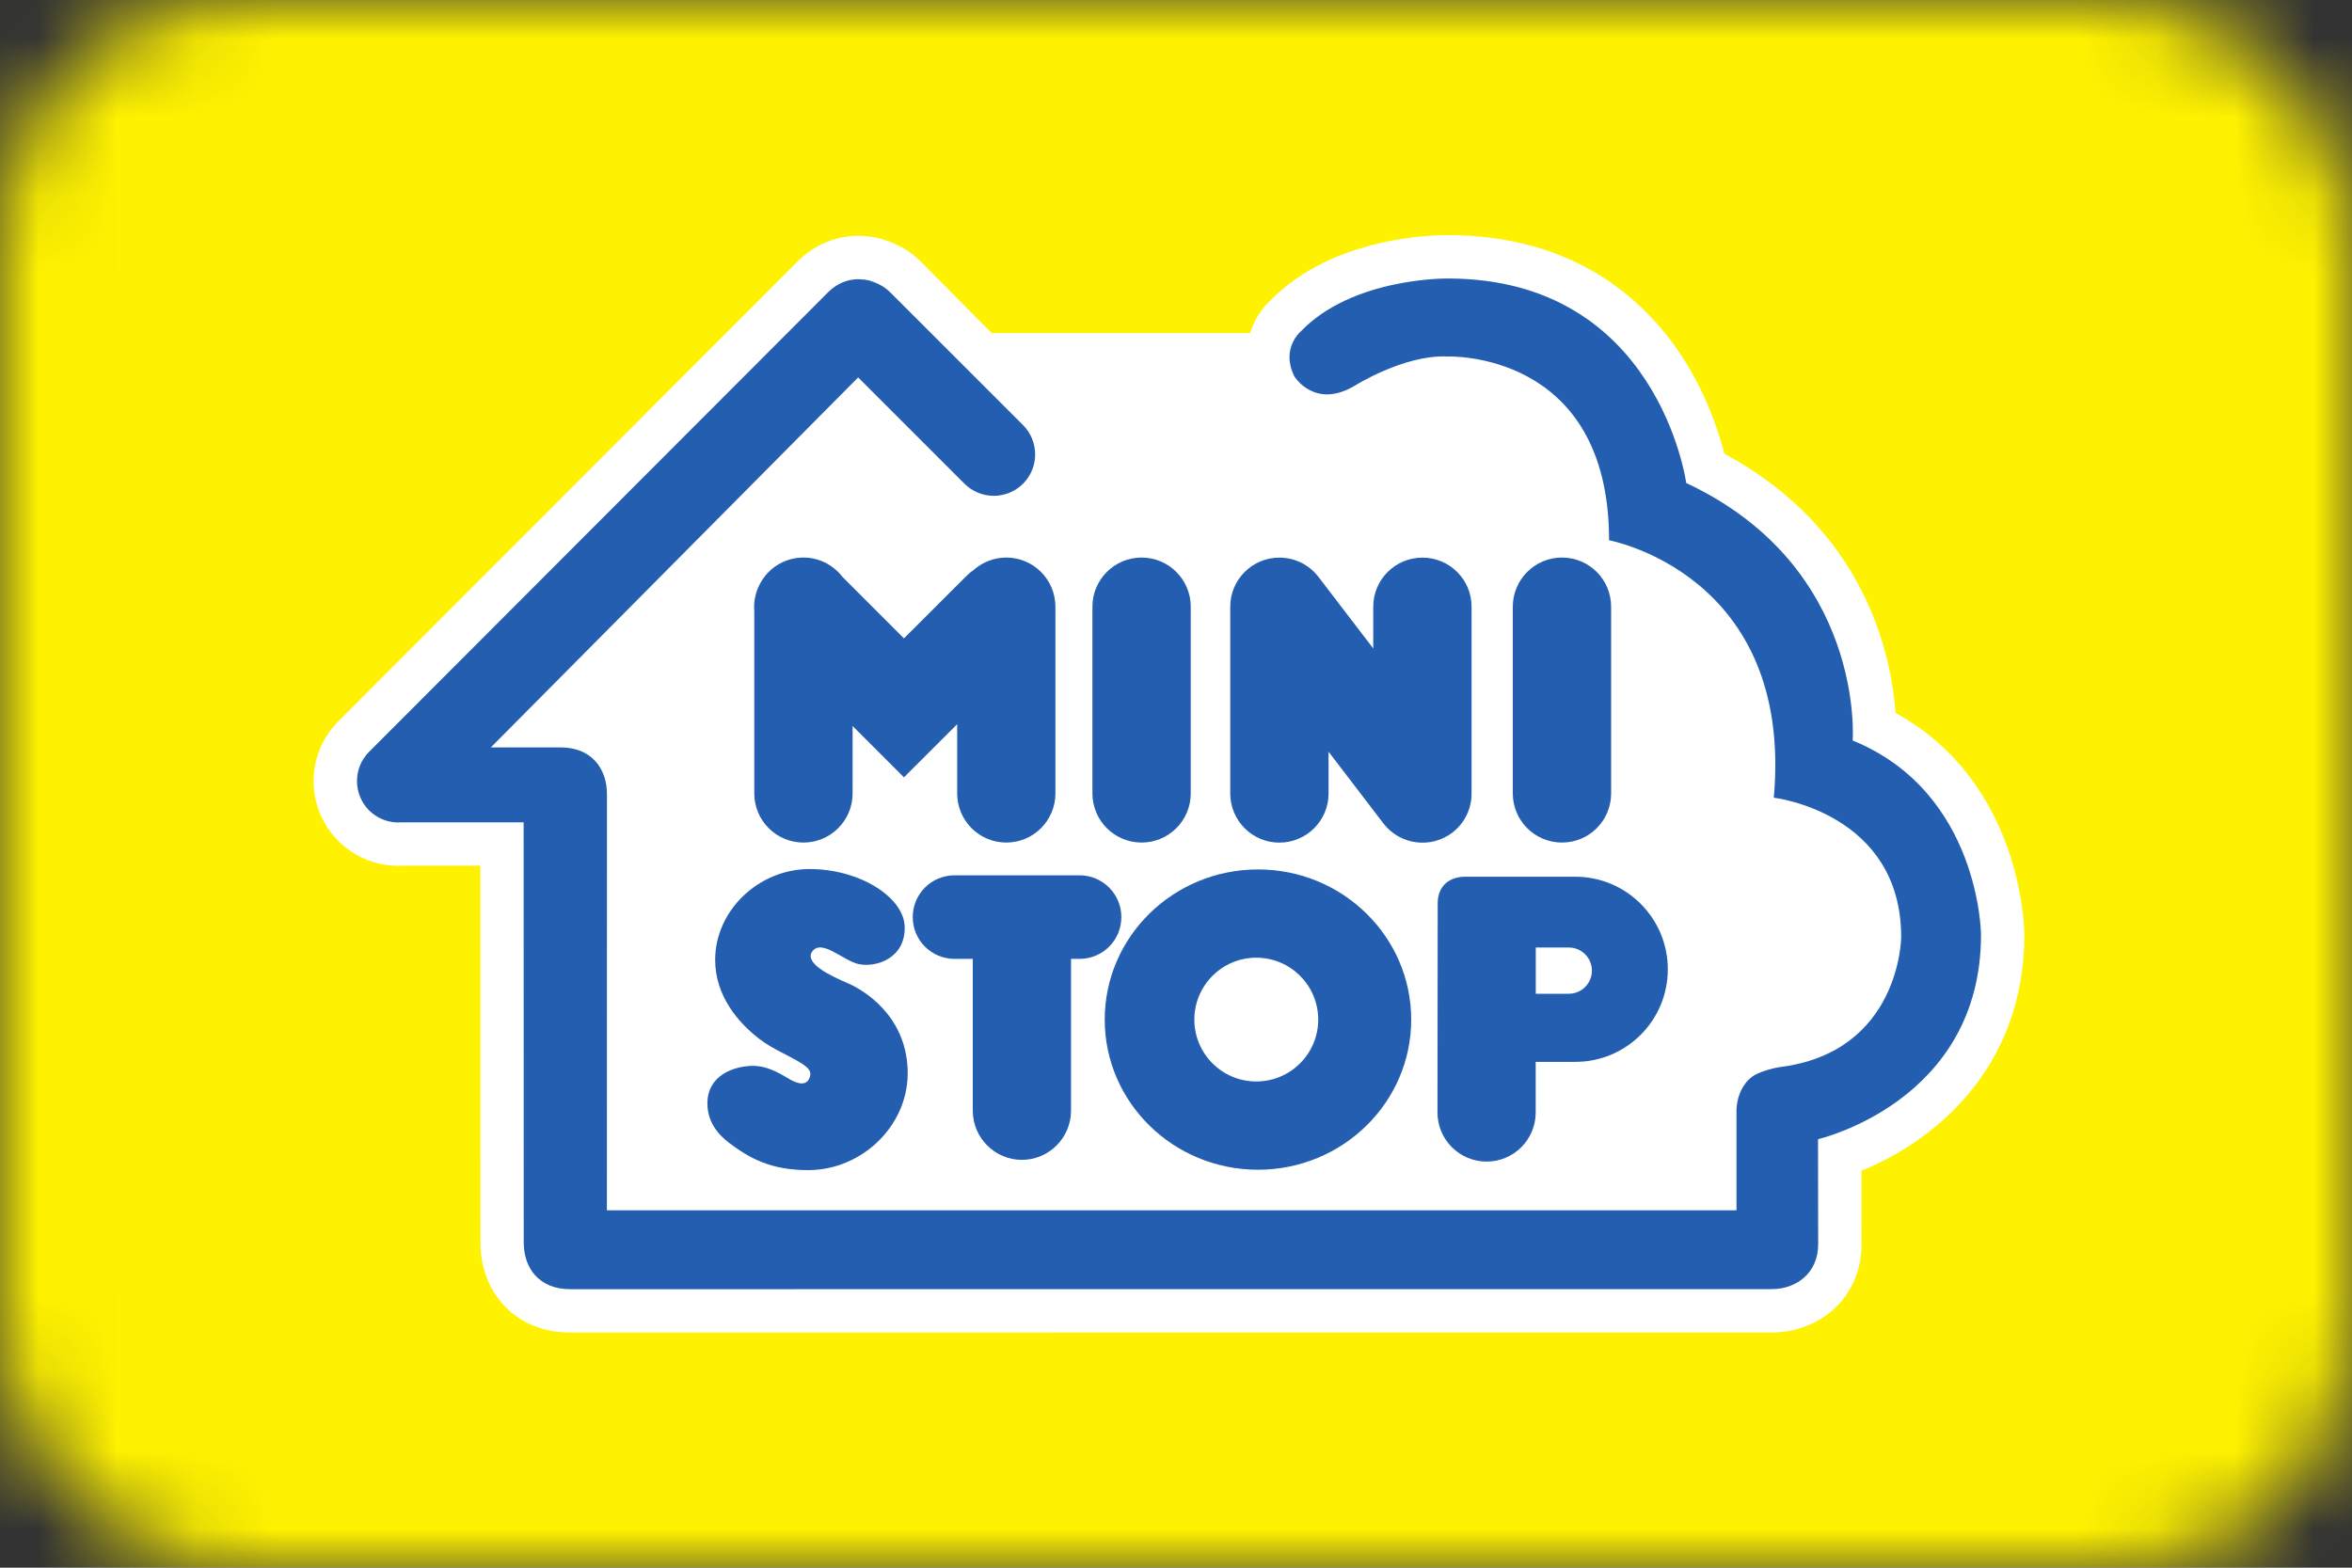 <svg xmlns="http://www.w3.org/2000/svg" width="30" height="20" viewBox="0 0 30 20" fill="none">
  <rect x="0" y="0" width="30" height="20" fill="#333333" stroke="none"/>
  <mask id="mask0_1870_3430" style="mask-type:alpha" maskUnits="userSpaceOnUse" x="0" y="0" width="30" height="20">
    <rect width="30" height="20" rx="3" fill="#D9D9D9"/>
  </mask>
  <g mask="url(#mask0_1870_3430)">
    <path fill-rule="evenodd" clip-rule="evenodd" d="M0 0H30V20H0V0Z" fill="#FFF200"/>
    <path fill-rule="evenodd" clip-rule="evenodd" d="M25.821 11.924C25.82 11.837 25.79 9.98 24.178 9.096C24.124 8.356 23.792 6.754 21.994 5.789C21.919 5.494 21.763 5.024 21.459 4.556C20.997 3.846 20.104 3 18.468 3H18.475C18.327 2.998 17.018 3.004 16.209 3.829C16.095 3.933 15.998 4.078 15.944 4.249L12.649 4.249L11.745 3.338C11.639 3.232 11.517 3.151 11.379 3.097C11.26 3.046 11.138 3.017 11.018 3.012C10.875 3 10.501 3.008 10.17 3.339C10.17 3.339 4.317 9.201 4.317 9.201C4.113 9.404 4 9.676 4 9.965C4 10.254 4.113 10.525 4.317 10.73C4.535 10.948 4.834 11.061 5.142 11.044H6.127L6.128 15.849C6.128 16.174 6.243 16.47 6.453 16.68C6.663 16.889 6.946 17 7.273 17L22.603 16.999C22.916 16.999 23.216 16.878 23.425 16.668C23.631 16.463 23.744 16.181 23.744 15.874C23.744 15.874 23.743 15.33 23.743 14.935C24.632 14.578 25.821 13.658 25.821 11.924Z" fill="white"/>
    <path fill-rule="evenodd" clip-rule="evenodd" d="M25.268 11.924C25.268 11.924 25.257 10.111 23.631 9.447C23.631 9.447 23.797 7.235 21.508 6.162C21.508 6.162 21.154 3.553 18.467 3.553C18.467 3.553 17.25 3.536 16.588 4.232C16.588 4.232 16.333 4.448 16.51 4.802C16.51 4.802 16.765 5.222 17.273 4.925C17.273 4.925 17.903 4.525 18.456 4.548C18.456 4.548 20.524 4.459 20.524 6.893C20.524 6.893 22.88 7.323 22.625 10.177C22.625 10.177 24.25 10.365 24.25 11.957C24.25 11.957 24.24 13.427 22.692 13.615C22.692 13.615 22.429 13.659 22.326 13.755C22.326 13.755 22.166 13.872 22.149 14.15V15.441H7.741L7.742 10.134C7.742 9.806 7.547 9.535 7.149 9.535H6.261L10.946 4.815L12.302 6.171C12.508 6.377 12.842 6.377 13.049 6.171C13.255 5.965 13.255 5.63 13.049 5.423L11.352 3.727C11.297 3.672 11.232 3.632 11.164 3.606C11.111 3.583 11.048 3.564 10.981 3.564C10.981 3.564 10.759 3.531 10.561 3.73L4.708 9.591C4.502 9.797 4.502 10.132 4.708 10.339C4.823 10.454 4.978 10.504 5.129 10.491H6.679L6.68 15.849C6.68 16.177 6.874 16.447 7.273 16.447L22.603 16.446C22.905 16.446 23.191 16.247 23.191 15.874L23.189 14.533C23.189 14.533 25.268 14.058 25.268 11.924Z" fill="#245EB1"/>
    <path fill-rule="evenodd" clip-rule="evenodd" d="M14.561 10.749C14.907 10.749 15.188 10.469 15.188 10.122V7.74C15.188 7.394 14.907 7.113 14.561 7.113C14.215 7.113 13.934 7.394 13.934 7.74V10.122C13.934 10.469 14.215 10.749 14.561 10.749Z" fill="#245EB1"/>
    <path fill-rule="evenodd" clip-rule="evenodd" d="M18.77 10.111V7.74C18.77 7.394 18.49 7.114 18.143 7.114C17.797 7.114 17.516 7.394 17.516 7.74V8.273L16.821 7.365C16.819 7.362 16.816 7.358 16.813 7.355C16.698 7.208 16.52 7.114 16.318 7.114C15.973 7.114 15.692 7.394 15.692 7.74V10.123C15.692 10.469 15.973 10.75 16.318 10.75C16.665 10.75 16.946 10.469 16.946 10.123V9.59L17.648 10.508C17.86 10.781 18.254 10.831 18.528 10.62C18.691 10.493 18.774 10.302 18.77 10.111Z" fill="#245EB1"/>
    <path fill-rule="evenodd" clip-rule="evenodd" d="M19.923 10.749C20.27 10.749 20.55 10.469 20.55 10.122V7.74C20.55 7.394 20.27 7.113 19.923 7.113C19.577 7.113 19.296 7.394 19.296 7.74V10.122C19.296 10.469 19.577 10.749 19.923 10.749Z" fill="#245EB1"/>
    <path fill-rule="evenodd" clip-rule="evenodd" d="M13.77 11.167H12.175C11.88 11.167 11.642 11.406 11.642 11.7C11.642 11.995 11.88 12.233 12.175 12.233H12.408V14.169C12.408 14.515 12.688 14.797 13.035 14.797C13.38 14.797 13.661 14.515 13.661 14.169V12.233H13.77C14.065 12.233 14.303 11.995 14.303 11.7C14.303 11.406 14.065 11.167 13.77 11.167Z" fill="#245EB1"/>
    <path fill-rule="evenodd" clip-rule="evenodd" d="M16.046 14.923C17.125 14.923 18 14.065 18 13.008C18 11.95 17.125 11.092 16.046 11.092C14.966 11.092 14.091 11.95 14.091 13.008C14.091 14.065 14.966 14.923 16.046 14.923Z" fill="#245EB1"/>
    <path fill-rule="evenodd" clip-rule="evenodd" d="M12.835 7.113C12.676 7.113 12.532 7.173 12.421 7.27C12.388 7.292 12.357 7.318 12.328 7.347L11.53 8.144L10.745 7.359C10.63 7.21 10.45 7.113 10.248 7.113C9.995 7.113 9.777 7.263 9.679 7.478C9.676 7.482 9.675 7.486 9.673 7.49C9.672 7.493 9.67 7.496 9.669 7.499C9.629 7.594 9.612 7.697 9.621 7.799V10.122C9.621 10.469 9.902 10.749 10.248 10.749C10.594 10.749 10.875 10.469 10.875 10.122V9.262L11.486 9.873L11.53 9.917L12.209 9.239V10.122C12.209 10.469 12.489 10.749 12.835 10.749C13.181 10.749 13.462 10.469 13.462 10.122V7.74C13.462 7.394 13.181 7.113 12.835 7.113Z" fill="#245EB1"/>
    <path fill-rule="evenodd" clip-rule="evenodd" d="M11.539 11.815C11.525 11.451 10.973 11.087 10.325 11.087C9.676 11.087 9.122 11.617 9.122 12.245C9.122 12.704 9.414 13.045 9.684 13.253C9.783 13.329 9.885 13.384 9.96 13.422C10.301 13.597 10.379 13.647 10.317 13.769C10.265 13.867 10.136 13.805 10.07 13.768C10.004 13.731 9.816 13.598 9.607 13.598C9.365 13.598 9.023 13.716 9.023 14.076C9.023 14.303 9.147 14.465 9.302 14.582C9.562 14.777 9.83 14.928 10.309 14.928C11.002 14.928 11.607 14.345 11.577 13.638C11.548 12.942 11.005 12.627 10.821 12.547C10.712 12.5 10.559 12.431 10.461 12.36C10.357 12.285 10.311 12.205 10.36 12.139C10.48 11.973 10.756 12.256 10.95 12.299C11.171 12.347 11.555 12.228 11.539 11.815Z" fill="#245EB1"/>
    <path fill-rule="evenodd" clip-rule="evenodd" d="M18.338 11.525C18.338 11.292 18.497 11.185 18.689 11.185H20.093C20.745 11.185 21.273 11.714 21.273 12.366C21.273 13.019 20.745 13.547 20.093 13.547H19.588V14.192C19.588 14.538 19.308 14.819 18.962 14.819C18.615 14.819 18.335 14.538 18.335 14.192L18.338 11.525Z" fill="#245EB1"/>
    <path fill-rule="evenodd" clip-rule="evenodd" d="M15.234 13.008C15.234 12.571 15.588 12.218 16.024 12.218C16.46 12.218 16.814 12.571 16.814 13.008C16.814 13.444 16.46 13.797 16.024 13.797C15.588 13.797 15.234 13.444 15.234 13.008Z" fill="white"/>
    <path fill-rule="evenodd" clip-rule="evenodd" d="M19.589 12.678H20.01C20.173 12.678 20.305 12.546 20.305 12.383C20.305 12.22 20.173 12.088 20.01 12.088H19.589V12.678Z" fill="white"/>
  </g>
</svg>